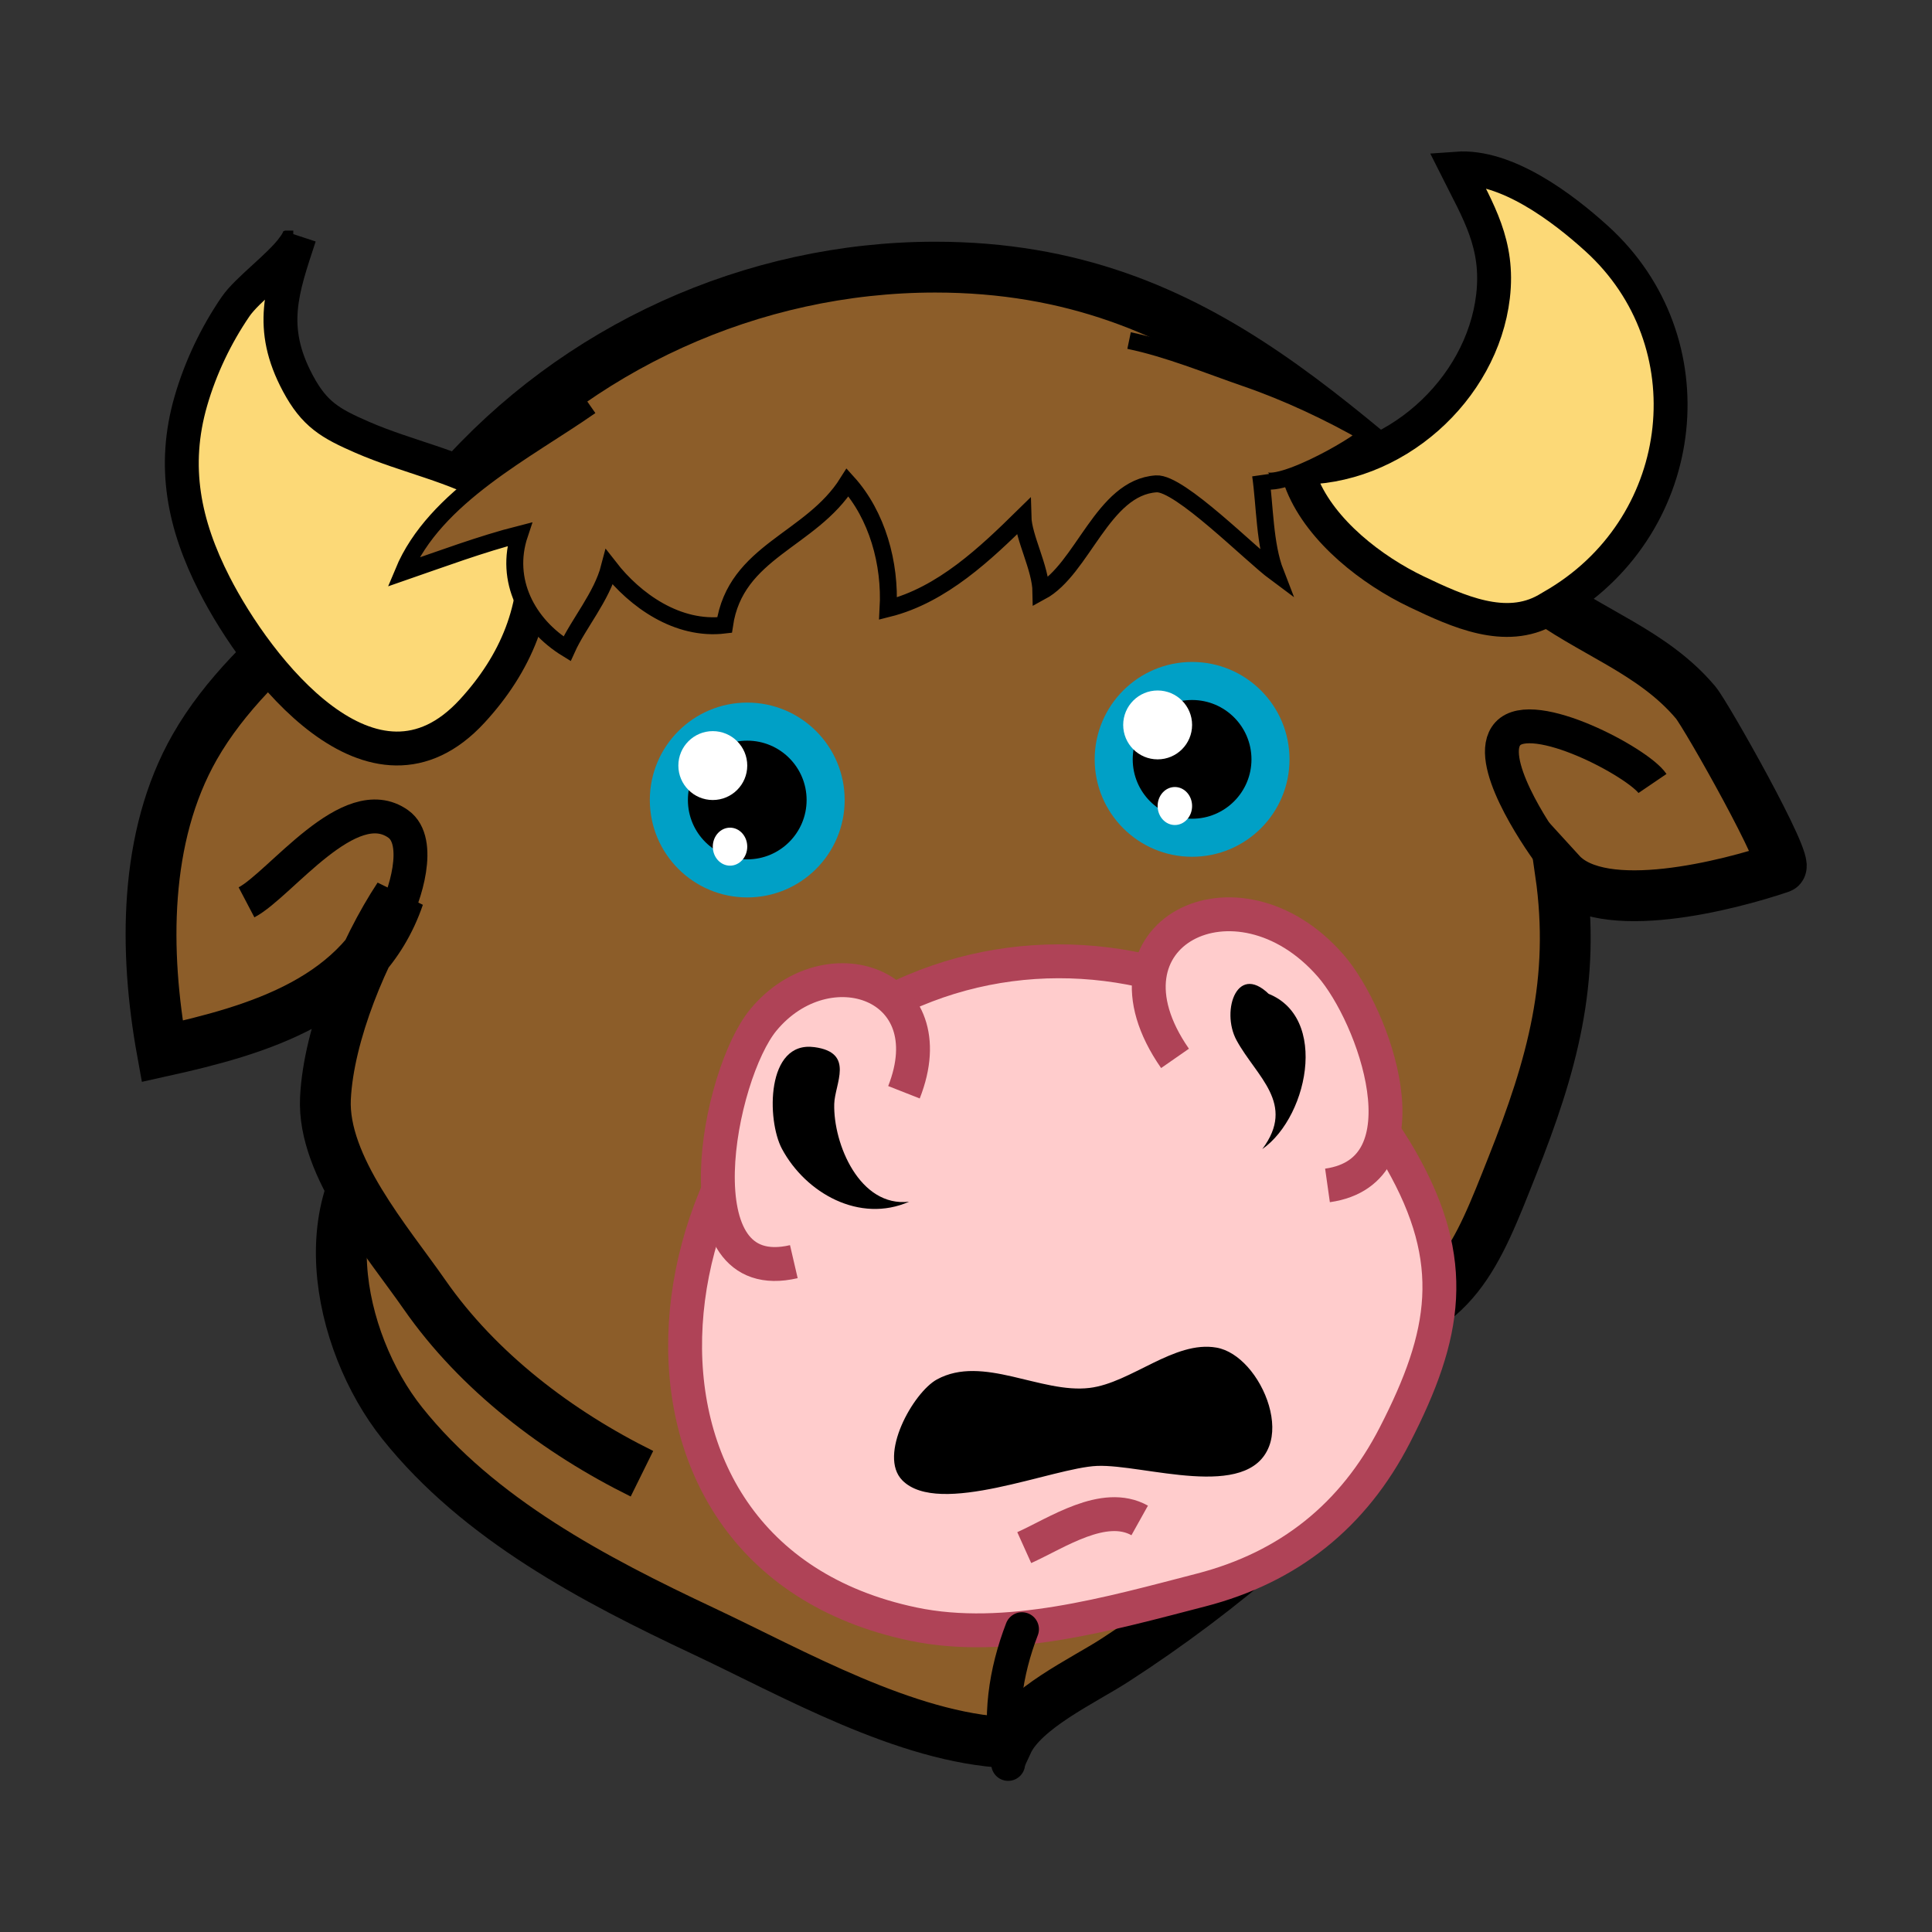 <?xml version="1.0" encoding="UTF-8" standalone="no"?>
<!-- Generator: Adobe Illustrator 12.0.0, SVG Export Plug-In . SVG Version: 6.00 Build 51448)  -->

<svg
   xmlns:dc="http://purl.org/dc/elements/1.1/"
   xmlns:cc="http://creativecommons.org/ns#"
   xmlns:rdf="http://www.w3.org/1999/02/22-rdf-syntax-ns#"
   xmlns:svg="http://www.w3.org/2000/svg"
   xmlns="http://www.w3.org/2000/svg"
   xmlns:sodipodi="http://sodipodi.sourceforge.net/DTD/sodipodi-0.dtd"
   xmlns:inkscape="http://www.inkscape.org/namespaces/inkscape"
   version="1.1"
   id="Layer_1"
   width="22.22"
   height="22.22"
   viewBox="0 0 22.22 22.22"
   overflow="visible"
   enable-background="new 0 0 226.771 223.86"
   xml:space="preserve"
   inkscape:version="0.48.2 r9819"
   sodipodi:docname="player_bull_medium.svg"
   style="overflow:visible"><rect x="0" y="0" width="22.22" height="22.22" fill="#333333" stroke="none"/><defs
   id="defs57" /><sodipodi:namedview
   pagecolor="#ffffff"
   bordercolor="#666666"
   borderopacity="1"
   objecttolerance="10"
   gridtolerance="10"
   guidetolerance="10"
   inkscape:pageopacity="0"
   inkscape:pageshadow="2"
   inkscape:window-width="1440"
   inkscape:window-height="852"
   id="namedview55"
   showgrid="false"
   showguides="true"
   inkscape:guide-bbox="true"
   inkscape:zoom="3.6408391"
   inkscape:cx="64.856243"
   inkscape:cy="44.507244"
   inkscape:window-x="0"
   inkscape:window-y="0"
   inkscape:window-maximized="1"
   inkscape:current-layer="Layer_1" />
<g
   id="g3"
   transform="matrix(0.086,0,0,0.086,1.348,1.4)">
	<path
   d="m 38.757,133.218 c -13.687,9.462 -9.383,29.869 -0.643,40.825 10.261,12.861 25.683,20.942 40.285,27.808 12.038,5.662 27.029,14.272 40.671,14.921 2.119,-4.593 10.113,-8.282 14.338,-11.013 7.438,-4.81 14.122,-9.872 20.825,-15.664 6.224,-5.378 20.474,-17.576 18.975,-26.845"
   id="path5"
   inkscape:connector-curvature="0"
   style="fill:#8c5d29;stroke:#000000;stroke-width:6.797" />
	<path
   d="M 70.176,180.807 C 58.965,175.274 48.268,167.164 41.085,156.832 36.192,149.799 27.418,139.719 27.847,130.624 c 0.407,-8.633 5.13,-19.904 9.814,-26.999 -4.726,13.83 -18.885,17.862 -31.647,20.691 C 3.61,111.046 3.5,95.672 10.366,83.629 18.295,69.725 34.777,60.546 45.28,48.558 61.38,30.173 84.944,19.445 109.4,19.445 c 36.634,0 54.418,23.514 80.672,43.569 6.901,5.274 15.257,7.811 21.015,14.65 1.403,1.666 12.688,21.644 11.352,22.097 -6.889,2.336 -23.868,6.76 -29.421,0.677 2.057,14.399 -1.086,25.705 -6.477,39.283 -4.687,11.804 -7.639,20.018 -21.184,22.14"
   id="path7"
   inkscape:connector-curvature="0"
   style="fill:#8c5d29;stroke:#000000;stroke-width:6.797" />
	<path
   d="m 156.044,121.793 c -14.139,-9.823 -32.777,-12.637 -49.452,-5.616 -36.426,15.342 -45.01,75.31 -0.163,84.734 12.461,2.618 26.466,-1.44 38.505,-4.549 11.743,-3.031 20.394,-9.942 25.933,-20.729 6.887,-13.405 8.62,-23.155 0.792,-36.849 -3.937,-6.88 -9.332,-12.628 -15.615,-16.991 z"
   id="path9"
   inkscape:connector-curvature="0"
   style="fill:#ffcccc;stroke:#af4357;stroke-width:4.531" />
	<path
   d="m 105.215,129.792 c 5.737,-14.573 -10.308,-19.958 -18.806,-9.669 -6.046,7.317 -11.52,35.945 4.079,32.324"
   id="path11"
   inkscape:connector-curvature="0"
   style="fill:#ffcccc;stroke:#af4357;stroke-width:4.531" />
	<path
   d="m 141.465,125.262 c -11.641,-16.739 8.331,-26.725 20.81,-12.403 5.813,6.672 13.297,27.454 -0.42,29.392"
   id="path13"
   inkscape:connector-curvature="0"
   style="fill:#ffcccc;stroke:#af4357;stroke-width:4.531" />
	<path
   d="m 157.63,46.26 c 13.073,0.333 24.896,-10.389 26.363,-22.913 0.816,-6.976 -1.98,-11.35 -4.852,-17.081 6.627,-0.49 14.184,5.245 18.726,9.372 15.131,13.735 12.43,37.959 -5.067,48.665 -0.542,0.33 -1.085,0.651 -1.634,0.965 -5.492,3.126 -11.83,0.247 -17.39,-2.409 -5.949,-2.84 -12.71,-8.05 -15.286,-14.317 -0.391,-0.951 -0.642,-1.817 -0.78,-2.616"
   id="path15"
   inkscape:connector-curvature="0"
   style="fill:#fcd977;stroke:#000000;stroke-width:4.531" />
	<path
   d="m 23.548,16.826 c 0.39,-0.526 0.68,-1.032 0.84,-1.517 -2.345,7.144 -4.232,12.193 -0.22,19.688 2.209,4.123 4.31,5.339 8.586,7.2 6.083,2.647 12.274,3.729 18.144,7.142 0.286,0.163 3.452,0.559 3.174,0.279 0.852,0.858 1.555,5.3 1.669,6.688 C 56.456,65.02 53.291,72.5 47.463,78.829 34.219,93.213 18.713,73.063 13.011,61.889 8.932,53.906 7.322,46.102 9.852,37.352 c 1.289,-4.459 3.353,-8.792 5.971,-12.619 1.559,-2.282 5.801,-5.309 7.725,-7.907 z"
   id="path17"
   inkscape:connector-curvature="0"
   style="fill:#fcd977;stroke:#000000;stroke-width:4.531" />
	<path
   d="m 88.893,137.349 c -2.039,-3.821 -2.134,-14.479 4.358,-13.59 5.434,0.739 2.708,4.895 2.64,7.594 -0.141,5.343 3.408,13.848 10.014,13.076 -6.599,2.91 -13.815,-1.116 -17.012,-7.08 z"
   id="path19"
   inkscape:connector-curvature="0" />
	<path
   d="m 63.298,38.034 c -8.566,5.982 -20.833,12.037 -25.051,22.201 4.985,-1.725 10.575,-3.799 15.564,-5.064 -2.057,6.151 1.028,12.054 6.343,15.314 1.52,-3.364 4.646,-6.95 5.669,-10.892 3.421,4.397 9.097,8.481 15.4,7.719 1.458,-9.94 11.547,-11.242 16.457,-19.072 3.945,4.363 5.751,10.805 5.414,16.866 7.251,-1.817 13.101,-7.439 18.03,-12.277 0.069,2.781 2.365,6.825 2.413,10.032 5.588,-3.012 8.238,-13.976 15.422,-14.434 3.124,-0.202 12.619,9.449 15.95,11.917 -1.483,-3.811 -1.41,-8.952 -2.002,-13.077 0.453,3.172 13.264,-4.018 14.3,-5.496 -5.084,-2.911 -10.686,-5.553 -16.267,-7.474 -5.068,-1.749 -10.366,-3.942 -15.62,-5.033"
   id="path21"
   inkscape:connector-curvature="0"
   style="fill:#8c5d29;stroke:#000000;stroke-width:2.266" />
	<g
   id="g23">
		<circle
   cx="84.257"
   cy="90.709"
   r="13.028"
   id="circle25"
   sodipodi:cx="84.257004"
   sodipodi:cy="90.709"
   sodipodi:rx="13.028"
   sodipodi:ry="13.028"
   style="fill:#00a0c6"
   d="m 97.285,90.709 c 0,7.195 -5.833,13.028 -13.028,13.028 -7.195,0 -13.028,-5.833 -13.028,-13.028 0,-7.195 5.833,-13.028 13.028,-13.028 7.195,0 13.028,5.833 13.028,13.028 z" />
		<circle
   cx="84.258"
   cy="90.709"
   r="7.938"
   id="circle27"
   sodipodi:cx="84.258003"
   sodipodi:cy="90.709"
   sodipodi:rx="7.9380002"
   sodipodi:ry="7.9380002"
   d="m 92.196,90.709 c 0,4.384 -3.554,7.938 -7.938,7.938 -4.384,0 -7.938,-3.554 -7.938,-7.938 0,-4.384 3.554,-7.938 7.938,-7.938 4.384,0 7.938,3.554 7.938,7.938 z" />
		<path
   d="m 84.258,86.102 c 0,2.545 -2.062,4.607 -4.609,4.607 -2.539,0 -4.605,-2.062 -4.605,-4.607 0,-2.539 2.066,-4.605 4.605,-4.605 2.547,0 4.609,2.066 4.609,4.605 z"
   id="path29"
   inkscape:connector-curvature="0"
   style="fill:#ffffff" />
		<ellipse
   cx="81.953"
   cy="96.948"
   rx="2.304"
   ry="2.541"
   id="ellipse31"
   sodipodi:cx="81.953003"
   sodipodi:cy="96.947998"
   sodipodi:rx="2.3039999"
   sodipodi:ry="2.5409999"
   style="fill:#ffffff"
   d="m 84.257,96.948 c 0,1.403 -1.032,2.541 -2.304,2.541 -1.272,0 -2.304,-1.138 -2.304,-2.541 0,-1.403 1.032,-2.541 2.304,-2.541 1.272,0 2.304,1.138 2.304,2.541 z" />
	</g>
	<g
   id="g33">
		<circle
   cx="143.748"
   cy="85.273"
   r="13.027"
   id="circle35"
   sodipodi:cx="143.748"
   sodipodi:cy="85.273003"
   sodipodi:rx="13.027"
   sodipodi:ry="13.027"
   style="fill:#00a0c6"
   d="m 156.775,85.273 c 0,7.195 -5.832,13.027 -13.027,13.027 -7.195,0 -13.027,-5.832 -13.027,-13.027 0,-7.195 5.832,-13.027 13.027,-13.027 7.195,0 13.027,5.832 13.027,13.027 z" />
		<circle
   cx="143.748"
   cy="85.273"
   r="7.94"
   id="circle37"
   sodipodi:cx="143.748"
   sodipodi:cy="85.273003"
   sodipodi:rx="7.9400001"
   sodipodi:ry="7.9400001"
   d="m 151.688,85.273 c 0,4.385 -3.555,7.94 -7.94,7.94 -4.385,0 -7.94,-3.555 -7.94,-7.94 0,-4.385 3.555,-7.94 7.94,-7.94 4.385,0 7.94,3.555 7.94,7.94 z" />
		<path
   d="m 143.748,80.666 c 0,2.545 -2.062,4.607 -4.609,4.607 -2.541,0 -4.606,-2.062 -4.606,-4.607 0,-2.539 2.065,-4.605 4.606,-4.605 2.548,0 4.609,2.066 4.609,4.605 z"
   id="path39"
   inkscape:connector-curvature="0"
   style="fill:#ffffff" />
		<ellipse
   cx="141.443"
   cy="91.512"
   rx="2.305"
   ry="2.541"
   id="ellipse41"
   sodipodi:cx="141.44299"
   sodipodi:cy="91.512001"
   sodipodi:rx="2.3050001"
   sodipodi:ry="2.5409999"
   style="fill:#ffffff"
   d="m 143.748,91.512 c 0,1.403 -1.032,2.541 -2.305,2.541 -1.273,0 -2.305,-1.138 -2.305,-2.541 0,-1.403 1.032,-2.541 2.305,-2.541 1.273,0 2.305,1.138 2.305,2.541 z" />
	</g>
	<path
   d="m 119.149,219.616 c -1.296,-6.067 -0.36,-12.28 1.851,-18.019"
   id="path43"
   inkscape:connector-curvature="0"
   style="fill:none;stroke:#000000;stroke-width:4.531;stroke-linecap:round" />
	<path
   d="m 151.16,166.504 c -1.206,-1.335 -2.642,-2.297 -4.143,-2.561 -5.651,-1 -11.427,4.723 -16.986,5.39 -6.523,0.785 -14.268,-4.483 -20.403,-1.137 -3.177,1.733 -7.924,10.176 -4.625,13.503 4.888,4.93 20.15,-1.703 26.051,-1.938 6.205,-0.25 20.198,4.762 23.003,-2.65 1.2,-3.163 -0.32,-7.748 -2.897,-10.607 z"
   id="path45"
   inkscape:connector-curvature="0" />
	<path
   d="m 154.454,117.113 c -4.601,-5.082 -6.922,1.753 -4.764,5.723 2.658,4.884 8.01,8.468 3.445,14.556 6.385,-4.458 9.157,-18.935 -0.5,-21.187"
   id="path47"
   inkscape:connector-curvature="0" />
	<path
   d="m 121.3,190.688 c 4.376,-1.972 10.666,-6.298 15.441,-3.635"
   id="path49"
   inkscape:connector-curvature="0"
   style="fill:#ffcccc;stroke:#af4357;stroke-width:4.531" />
	<path
   d="m 36.821,106.667 c 1.679,-2.99 4.02,-10.426 0.774,-12.747 -6.505,-4.658 -15.792,8.107 -20.302,10.474"
   id="path51"
   inkscape:connector-curvature="0"
   style="fill:none;stroke:#000000;stroke-width:4.531" />
	<path
   d="m 191.695,98.04 c -2.006,-2.717 -8.815,-12.809 -5.725,-16.197 3.347,-3.661 17.433,3.839 19.347,6.655"
   id="path53"
   inkscape:connector-curvature="0"
   style="fill:none;stroke:#000000;stroke-width:4.531" />
</g>
</svg>